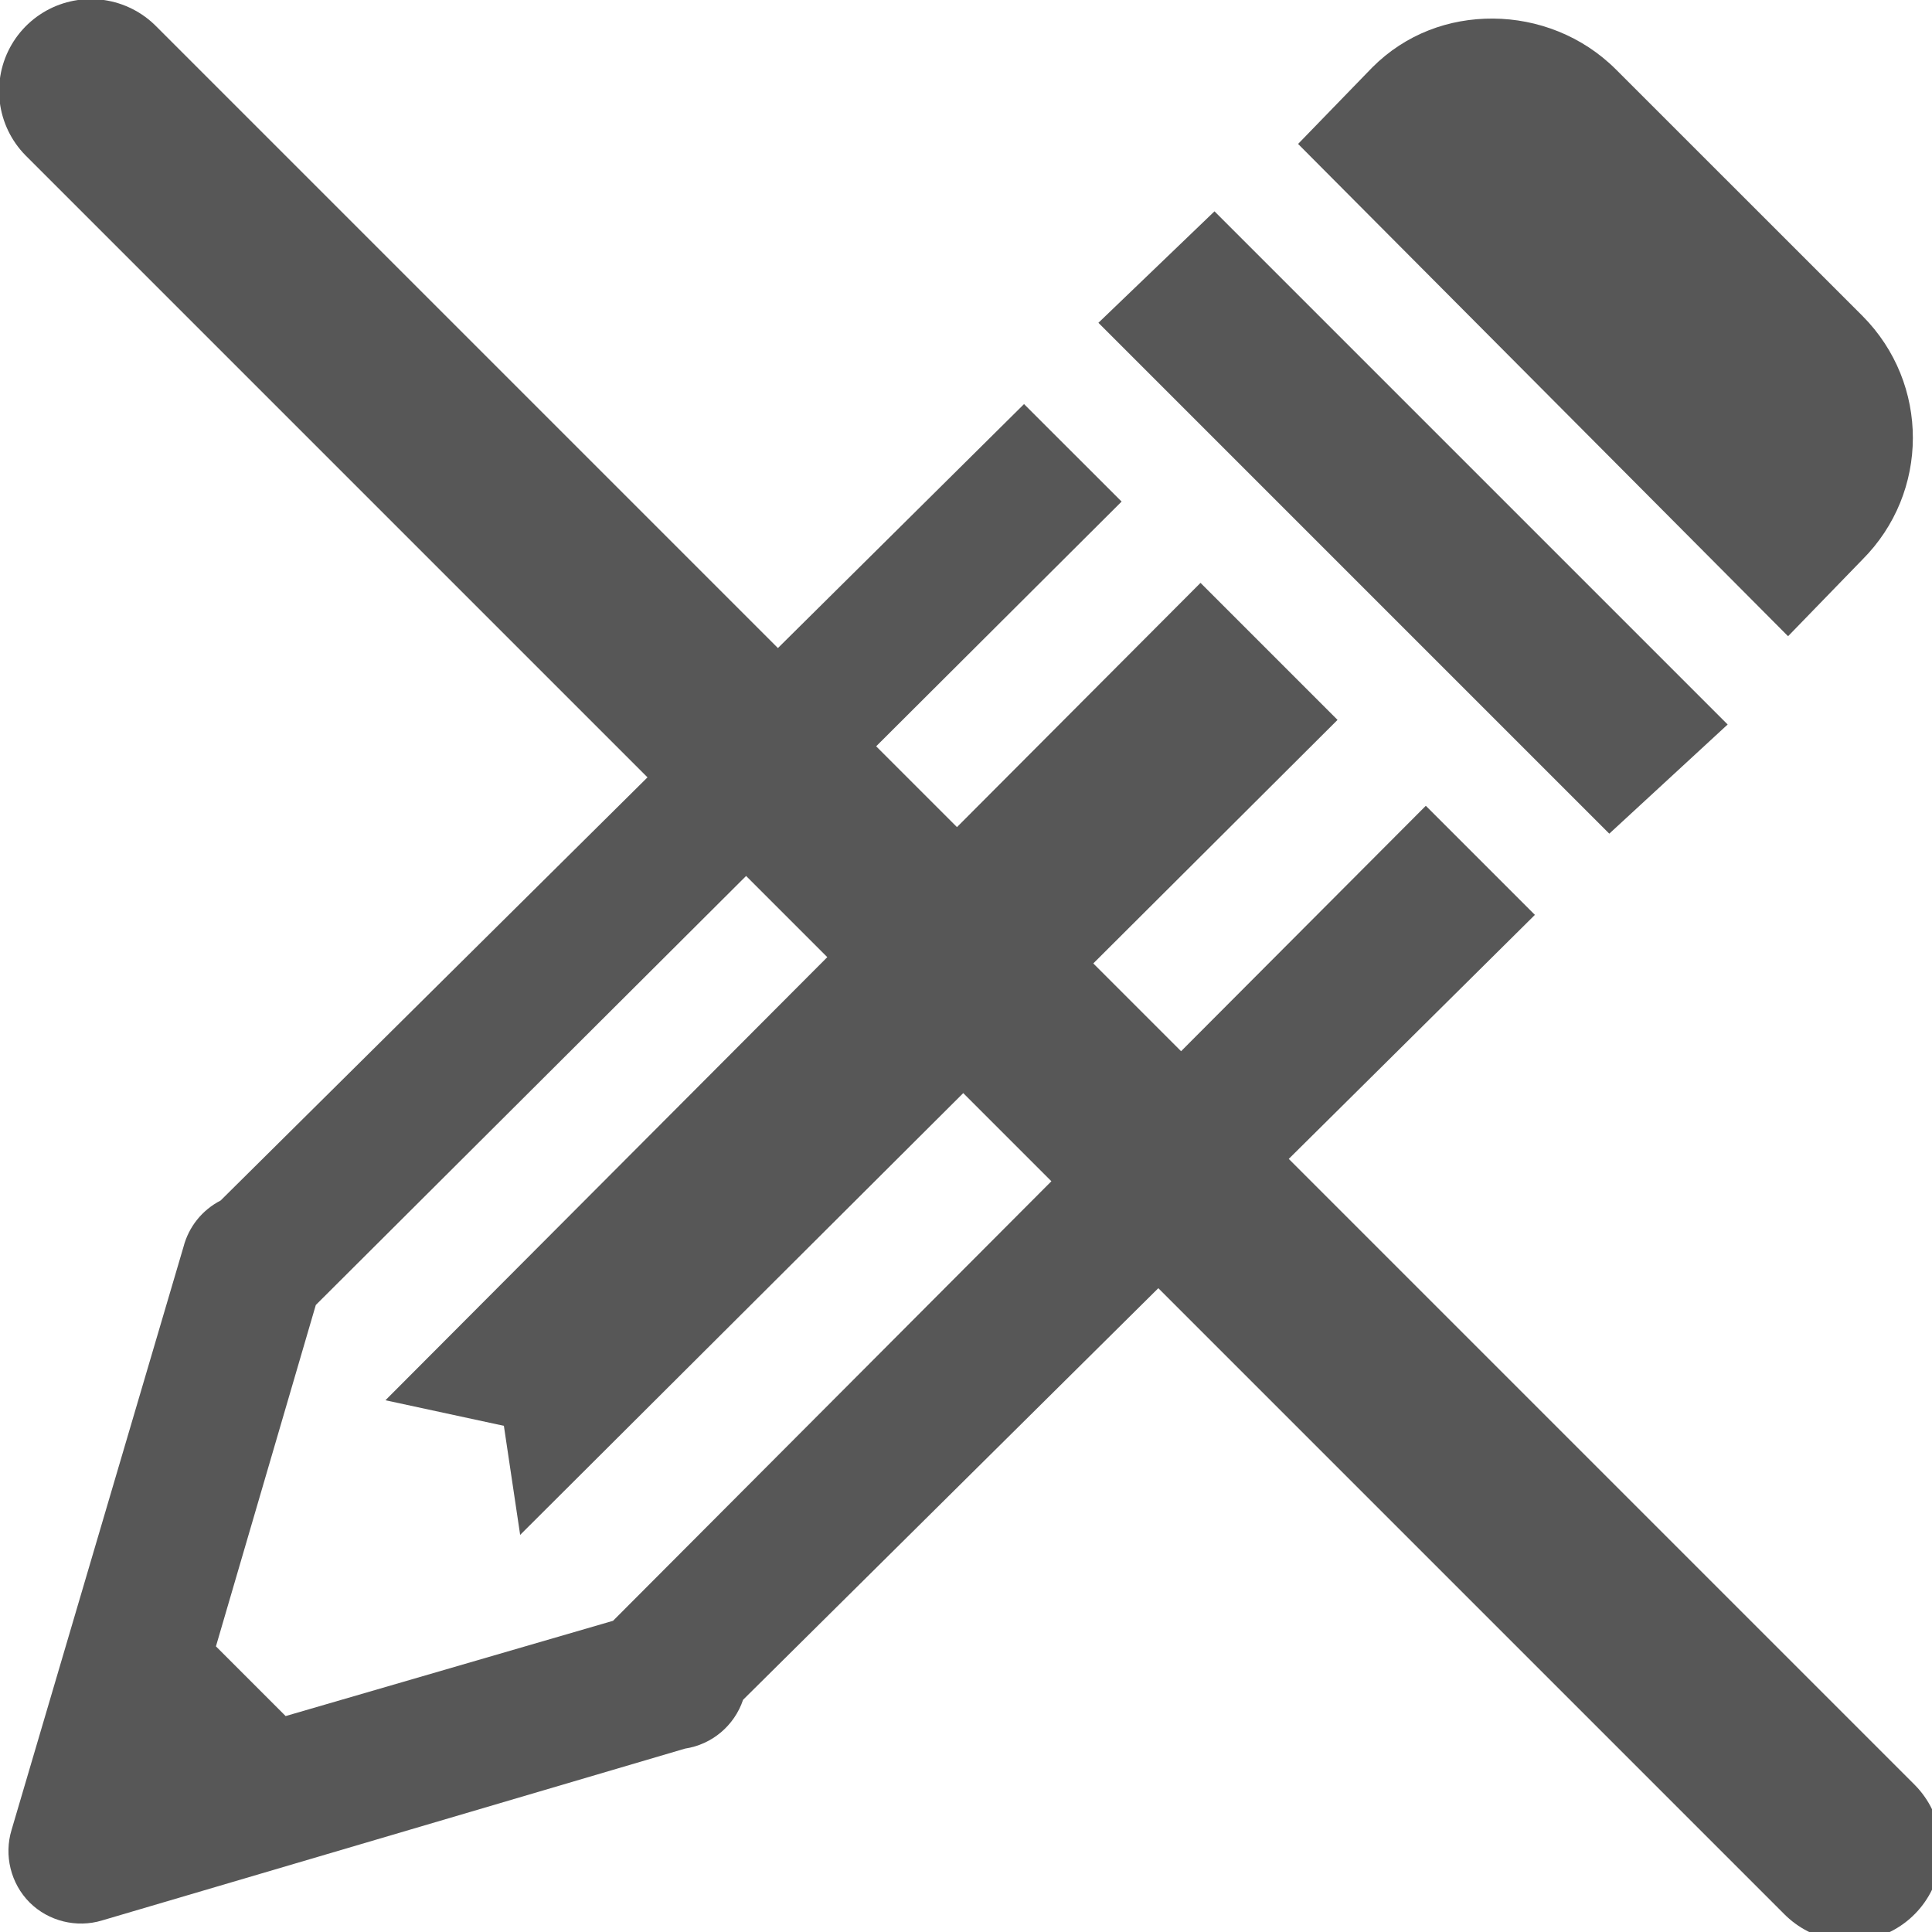 <?xml version="1.0" encoding="UTF-8" standalone="no"?>
<svg
   x="0px"
   y="0px"
   width="16"
   height="16"
   viewBox="0 0 26 26"
   version="1.1"
   id="svg4"
   sodipodi:docname="edit_crossed.svg"
   inkscape:version="1.3.2 (091e20e, 2023-11-25, custom)"
   xml:space="preserve"
   xmlns:inkscape="http://www.inkscape.org/namespaces/inkscape"
   xmlns:sodipodi="http://sodipodi.sourceforge.net/DTD/sodipodi-0.dtd"
   xmlns="http://www.w3.org/2000/svg"
   xmlns:svg="http://www.w3.org/2000/svg"><defs
     id="defs8" /><sodipodi:namedview
     id="namedview6"
     pagecolor="#ffffff"
     bordercolor="#000000"
     borderopacity="0.25"
     inkscape:showpageshadow="2"
     inkscape:pageopacity="0.0"
     inkscape:pagecheckerboard="0"
     inkscape:deskcolor="#d1d1d1"
     showgrid="false"
     inkscape:zoom="36.813747"
     inkscape:cx="6.7501958"
     inkscape:cy="8.1083841"
     inkscape:window-width="1920"
     inkscape:window-height="1009"
     inkscape:window-x="-8"
     inkscape:window-y="-8"
     inkscape:window-maximized="1"
     inkscape:current-layer="svg4" /><path
     d="M 20.094,0.25 C 19.5,0.246 18.918,0.457 18.469,0.906 l -1,1.031 6.594,6.625 1,-1.031 c 0.902,-0.902 0.91,-2.367 0,-3.281 L 21.75,0.938 C 21.293,0.48 20.688,0.254 20.094,0.25 Z m -3.75,2.594 -1.562,1.5 6.875,6.875 L 23.25,9.75 Z M 13.781,5.438 2.969,16.156 c -0.25,0.129 -0.43,0.355 -0.5,0.625 L 0.156,24.625 C 0.051,24.969 0.145,25.348 0.398,25.602 0.652,25.855 1.031,25.949 1.375,25.844 l 7.844,-2.312 C 9.582,23.477 9.883,23.223 10,22.875 L 18.769,14.183 20.656,12.312 19.188,10.844 8.25,21.812 3.844,23.094 2.906,22.156 4.25,17.562 15.094,6.75 Z m 2.375,2.406 -10.969,11 L 6.781,19.188 7,20.656 18,9.688 Z"
     id="path2"
     style="fill:#575757;fill-opacity:1;stroke-width:0.999;stroke-dasharray:none"
     sodipodi:nodetypes="scccccsscccccccccscccccccccccccccccc" /><g
     id="g4"
     transform="scale(0.051)"
     style="fill:#575757;fill-opacity:1">
	
<path
   style="fill:#575757;stroke:#575757;stroke-width:48.463;stroke-linecap:round;stroke-linejoin:round;stroke-dasharray:none;stroke-opacity:1;paint-order:markers stroke fill;fill-opacity:1"
   d="M 23.992,23.992 488.029,488.029 Z"
   id="path8"
   sodipodi:nodetypes="ccc" /></g></svg>
